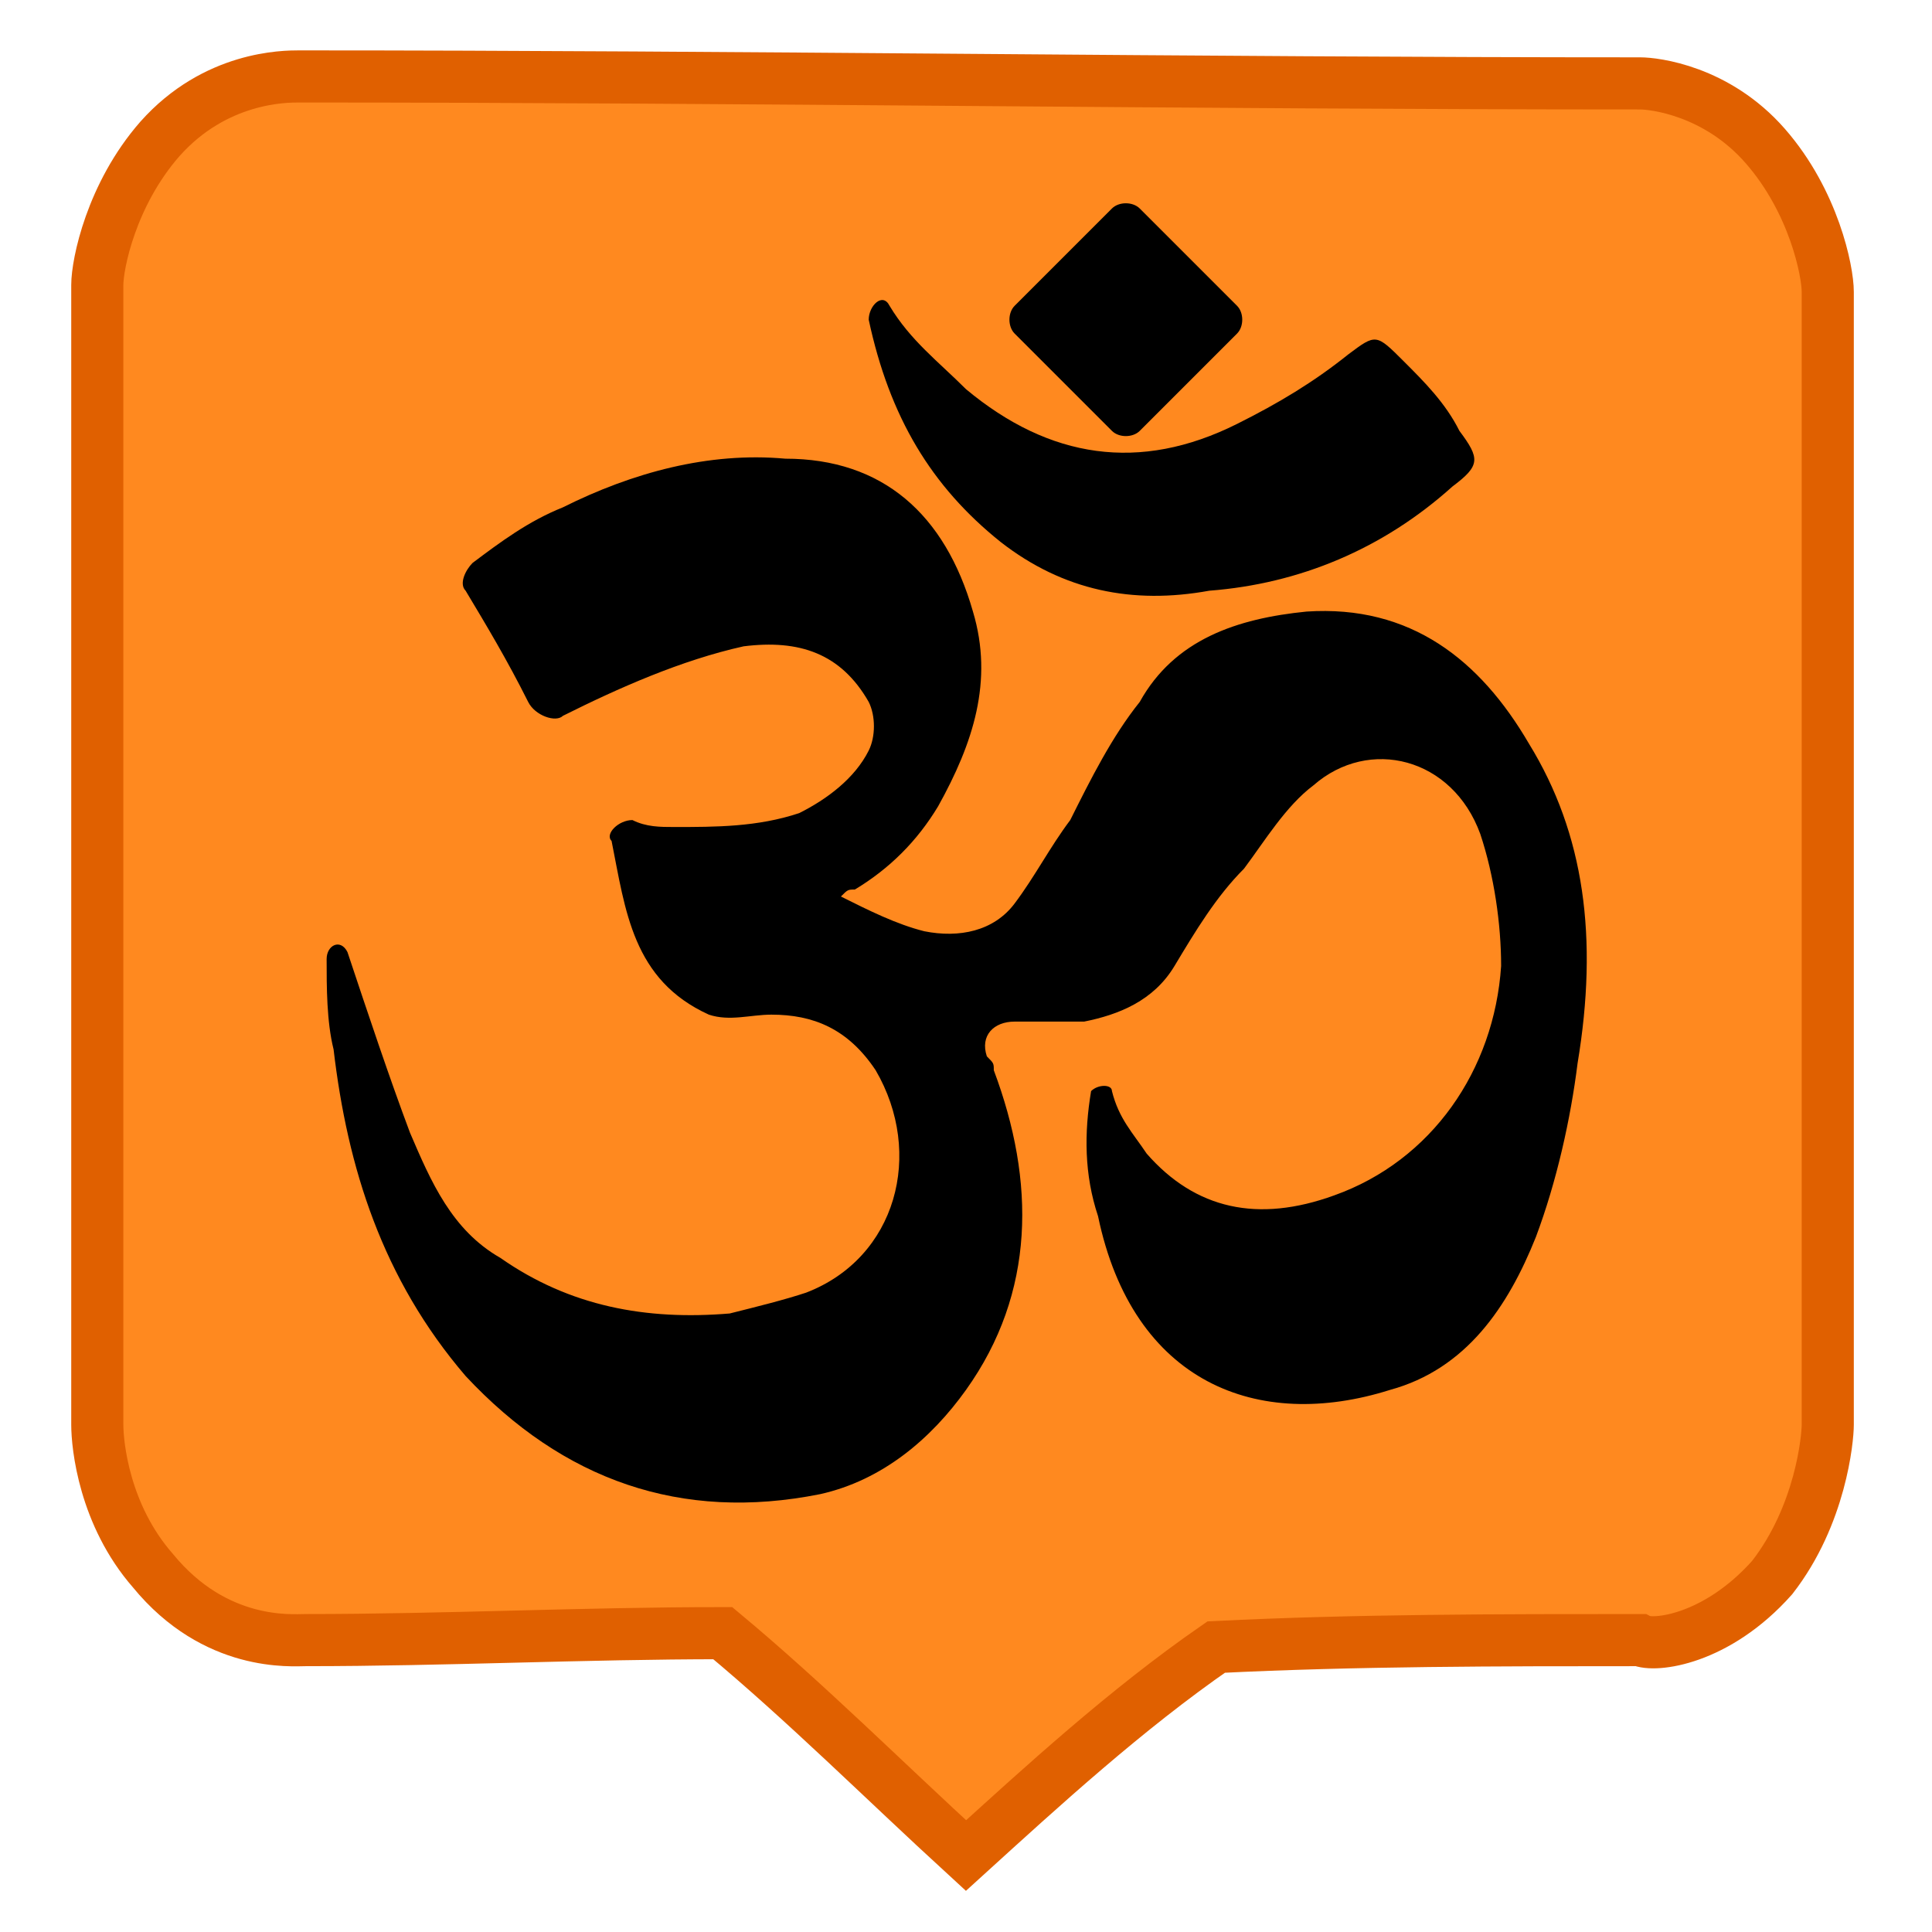 <?xml version="1.0" encoding="utf-8"?>
<!-- Generator: Adobe Illustrator 19.0.0, SVG Export Plug-In . SVG Version: 6.00 Build 0)  -->
<svg version="1.1" id="Capa_1" xmlns="http://www.w3.org/2000/svg" xmlns:xlink="http://www.w3.org/1999/xlink" x="0px" y="0px"
	 viewBox="-291 383.3 27.8 27.8" style="enable-background:new -291 383.3 27.8 27.8;" xml:space="preserve">
<style type="text/css">
	.st0{fill:#FF891F;stroke:#E06000;stroke-width:0.75;stroke-miterlimit:10;}
</style>
<path class="st0" d="M-277.1,410c-1.2-1.1-2.3-2.2-3.5-3.2c-2,0-4,0.1-6,0.1c-0.2,0-1.3,0.1-2.2-1c-0.7-0.8-0.8-1.8-0.8-2.1
	c0-5.5,0-11,0-16.4c0-0.3,0.2-1.3,0.9-2.1c0.8-0.9,1.8-0.9,2-0.9c6.4,0,12.9,0.1,19.3,0.1c0.2,0,1.1,0.1,1.8,0.9
	c0.7,0.8,0.9,1.8,0.9,2.1c0,5.4,0,10.9,0,16.3c0,0.2-0.1,1.3-0.8,2.2c-0.8,0.9-1.7,1-1.9,0.9c-2,0-4.1,0-6.1,0.1
	C-274.8,407.9-276,409-277.1,410z"/>
<path d="M-277.1,407.1"/>
<g>
	<path d="M-269,394c-0.7-1.2-1.7-2-3.2-1.9c-1,0.1-1.9,0.4-2.4,1.3c-0.4,0.5-0.7,1.1-1,1.7c-0.3,0.4-0.5,0.8-0.8,1.2
		c-0.3,0.4-0.8,0.5-1.3,0.4c-0.4-0.1-0.8-0.3-1.2-0.5c0.1-0.1,0.1-0.1,0.2-0.1c0.5-0.3,0.9-0.7,1.2-1.2c0.5-0.9,0.8-1.8,0.5-2.8
		c-0.4-1.4-1.3-2.2-2.7-2.2c-1.1-0.1-2.2,0.2-3.2,0.7c-0.5,0.2-0.9,0.5-1.3,0.8c-0.1,0.1-0.2,0.3-0.1,0.4c0.3,0.5,0.6,1,0.9,1.6
		c0.1,0.2,0.4,0.3,0.5,0.2l0,0c0.8-0.4,1.7-0.8,2.6-1c0.8-0.1,1.4,0.1,1.8,0.8c0.1,0.2,0.1,0.5,0,0.7c-0.2,0.4-0.6,0.7-1,0.9
		c-0.6,0.2-1.2,0.2-1.8,0.2c-0.2,0-0.4,0-0.6-0.1c-0.2,0-0.4,0.2-0.3,0.3c0.2,1,0.3,2,1.4,2.5c0.3,0.1,0.6,0,0.9,0
		c0.6,0,1.1,0.2,1.5,0.8c0.7,1.2,0.3,2.7-1,3.2c-0.3,0.1-0.7,0.2-1.1,0.3c-1.2,0.1-2.3-0.1-3.3-0.8c-0.7-0.4-1-1.1-1.3-1.8
		c-0.3-0.8-0.6-1.7-0.9-2.6c0,0,0,0,0,0c-0.1-0.2-0.3-0.1-0.3,0.1c0,0,0,0,0,0c0,0.4,0,0.9,0.1,1.3c0.2,1.7,0.7,3.3,1.9,4.7
		c1.4,1.5,3.1,2.1,5.1,1.7c0.9-0.2,1.6-0.8,2.1-1.5c1-1.4,1-3,0.4-4.6c0-0.1,0-0.1-0.1-0.2c-0.1-0.3,0.1-0.5,0.4-0.5
		c0.4,0,0.9,0,1,0c0.5-0.1,1-0.3,1.3-0.8c0.3-0.5,0.6-1,1-1.4c0.3-0.4,0.6-0.9,1-1.2c0.8-0.7,2-0.4,2.4,0.7c0.2,0.6,0.3,1.3,0.3,1.9
		c-0.1,1.5-1,2.8-2.4,3.3c-1.1,0.4-2,0.2-2.7-0.6c-0.2-0.3-0.4-0.5-0.5-0.9c0-0.1-0.2-0.1-0.3,0l0,0c-0.1,0.6-0.1,1.2,0.1,1.8
		c0.5,2.4,2.3,3.1,4.2,2.5c1.1-0.3,1.7-1.2,2.1-2.2c0.3-0.8,0.5-1.7,0.6-2.5C-268,396.8-268.2,395.3-269,394z"/>
	<path d="M-276.6,391.1c0.9,0.7,1.9,0.9,3,0.7c1.3-0.1,2.5-0.6,3.5-1.5c0.4-0.3,0.4-0.4,0.1-0.8c-0.2-0.4-0.5-0.7-0.8-1
		c-0.4-0.4-0.4-0.4-0.8-0.1c-0.5,0.4-1,0.7-1.6,1c-1.4,0.7-2.7,0.5-3.9-0.5c-0.4-0.4-0.8-0.7-1.1-1.2c-0.1-0.2-0.3,0-0.3,0.2
		C-278.2,389.3-277.6,390.3-276.6,391.1z"/>
	<path d="M-275,389.5c0.1,0.1,0.3,0.1,0.4,0l1.4-1.4c0.1-0.1,0.1-0.3,0-0.4l-1.4-1.4c-0.1-0.1-0.3-0.1-0.4,0l-1.4,1.4
		c-0.1,0.1-0.1,0.3,0,0.4L-275,389.5z"/>
</g>
</svg>
